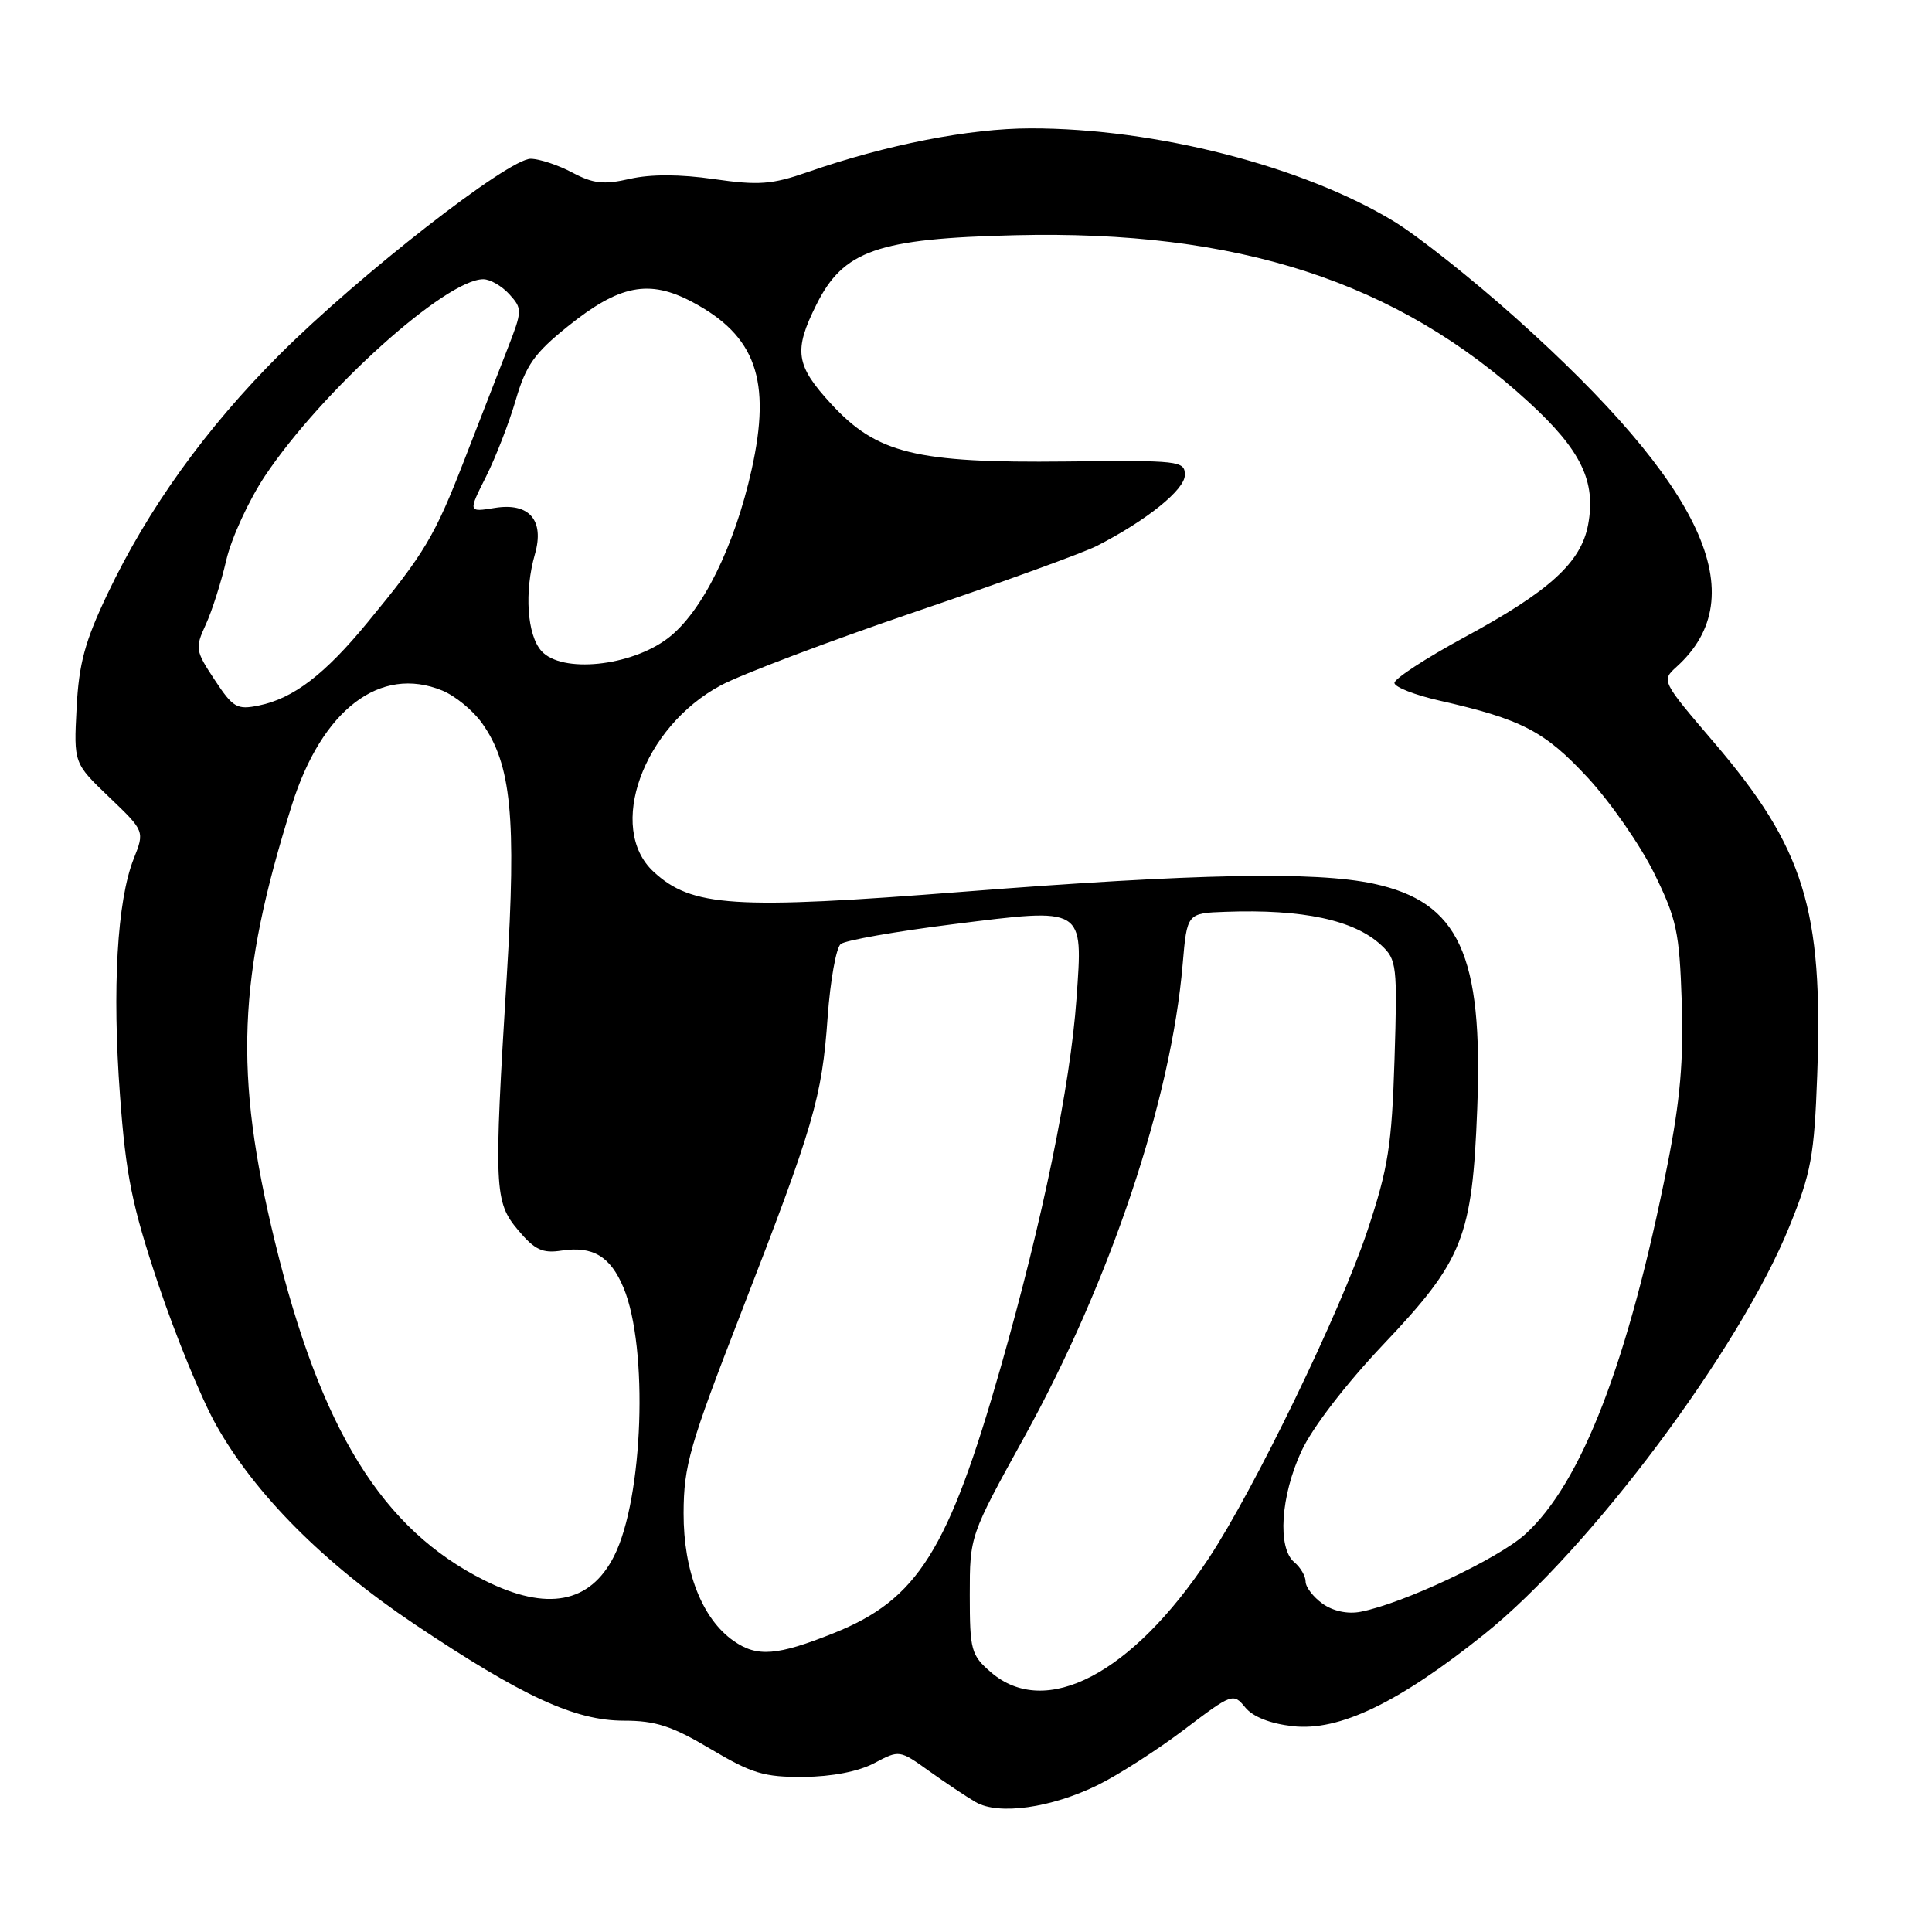 <?xml version="1.0" encoding="UTF-8" standalone="no"?>
<!DOCTYPE svg PUBLIC "-//W3C//DTD SVG 1.1//EN" "http://www.w3.org/Graphics/SVG/1.1/DTD/svg11.dtd" >
<svg xmlns="http://www.w3.org/2000/svg" xmlns:xlink="http://www.w3.org/1999/xlink" version="1.1" viewBox="0 0 256 256">
 <g >
 <path fill="currentColor"
d=" M 145.50 236.51 C 148.25 235.15 153.40 231.84 156.95 229.15 C 163.24 224.38 163.43 224.31 164.99 226.23 C 166.00 227.48 168.29 228.39 171.30 228.73 C 177.46 229.42 185.33 225.64 196.75 216.48 C 210.68 205.30 230.53 178.76 237.11 162.50 C 239.99 155.40 240.40 153.15 240.79 142.47 C 241.59 120.49 239.06 112.35 227.09 98.35 C 220.15 90.23 220.13 90.19 222.16 88.35 C 232.49 79.01 225.76 64.44 200.82 42.11 C 195.14 37.03 187.92 31.30 184.76 29.37 C 172.72 22.03 153.11 16.99 136.57 17.01 C 128.47 17.01 117.41 19.18 107.00 22.81 C 102.28 24.45 100.52 24.58 94.59 23.73 C 90.11 23.08 86.21 23.07 83.46 23.70 C 80.01 24.49 78.61 24.34 75.86 22.88 C 74.01 21.89 71.52 21.06 70.33 21.04 C 67.41 20.99 47.65 36.39 37.02 47.01 C 27.29 56.73 19.60 67.42 14.24 78.70 C 11.25 84.98 10.45 87.93 10.15 93.81 C 9.77 101.13 9.77 101.13 14.47 105.63 C 19.17 110.13 19.17 110.13 17.71 113.81 C 15.52 119.34 14.85 131.00 15.90 145.14 C 16.68 155.75 17.49 159.75 20.96 170.12 C 23.23 176.91 26.67 185.30 28.61 188.77 C 33.76 197.97 42.88 207.13 54.91 215.20 C 69.25 224.80 76.17 228.00 82.68 228.00 C 86.87 228.00 89.05 228.71 94.16 231.75 C 99.62 235.00 101.26 235.49 106.48 235.45 C 110.23 235.42 113.76 234.73 115.84 233.63 C 119.17 231.86 119.20 231.87 123.12 234.68 C 125.29 236.23 128.06 238.08 129.28 238.79 C 132.31 240.55 139.30 239.57 145.50 236.51 Z  M 131.31 221.59 C 128.68 219.32 128.50 218.68 128.50 211.34 C 128.50 203.50 128.50 203.50 135.72 190.42 C 147.12 169.76 155.19 145.69 156.71 127.75 C 157.29 121.00 157.29 121.00 162.40 120.82 C 172.64 120.45 179.45 121.91 183.02 125.24 C 185.08 127.15 185.17 127.93 184.78 140.38 C 184.42 151.75 183.95 154.77 181.21 163.01 C 177.68 173.67 166.20 197.36 160.13 206.53 C 149.99 221.82 138.54 227.81 131.31 221.59 Z  M 97.21 217.43 C 93.03 214.51 90.56 208.19 90.58 200.50 C 90.60 194.19 91.36 191.56 98.23 173.87 C 107.85 149.08 108.91 145.48 109.67 134.75 C 110.02 129.93 110.79 125.59 111.40 125.09 C 112.00 124.60 118.69 123.42 126.25 122.47 C 143.81 120.27 143.51 120.09 142.64 132.34 C 141.82 143.88 138.17 161.63 132.60 181.16 C 125.66 205.48 121.60 211.95 110.47 216.40 C 102.97 219.40 100.32 219.61 97.21 217.43 Z  M 175.25 212.50 C 174.01 211.61 173.00 210.29 173.00 209.57 C 173.00 208.84 172.32 207.68 171.50 207.00 C 169.24 205.12 169.69 198.22 172.46 192.26 C 173.90 189.16 178.34 183.39 183.31 178.14 C 193.88 166.99 195.08 163.97 195.74 146.90 C 196.53 126.46 193.33 119.52 181.98 117.09 C 174.29 115.44 158.40 115.75 127.77 118.15 C 97.18 120.55 91.66 120.19 86.59 115.50 C 80.36 109.72 85.19 96.34 95.50 90.82 C 98.25 89.35 109.88 84.95 121.33 81.05 C 132.79 77.16 143.59 73.23 145.33 72.34 C 151.95 68.95 157.00 64.88 157.00 62.94 C 157.00 61.06 156.30 60.98 141.25 61.15 C 121.35 61.37 116.19 60.10 110.14 53.53 C 105.42 48.41 105.13 46.47 108.18 40.36 C 111.76 33.18 116.26 31.61 134.50 31.17 C 164.01 30.45 185.14 37.31 202.56 53.28 C 209.50 59.64 211.51 63.78 210.43 69.54 C 209.49 74.53 205.32 78.33 194.10 84.41 C 188.93 87.21 184.73 89.95 184.77 90.50 C 184.82 91.05 187.47 92.09 190.68 92.82 C 201.65 95.31 204.67 96.88 210.38 103.04 C 213.39 106.29 217.35 111.99 219.18 115.70 C 222.17 121.78 222.53 123.47 222.84 132.74 C 223.10 140.46 222.63 145.85 220.96 154.27 C 215.78 180.41 209.57 196.54 202.07 203.32 C 198.47 206.57 185.85 212.50 180.27 213.57 C 178.57 213.90 176.63 213.48 175.25 212.50 Z  M 64.24 209.43 C 50.66 202.67 42.50 189.49 36.42 164.50 C 30.99 142.20 31.48 129.55 38.67 106.69 C 42.65 94.02 50.38 88.13 58.60 91.50 C 60.31 92.20 62.68 94.14 63.87 95.82 C 67.76 101.28 68.44 108.25 67.15 129.36 C 65.42 157.61 65.49 159.24 68.66 163.01 C 70.86 165.62 71.88 166.10 74.41 165.71 C 78.56 165.08 80.88 166.47 82.62 170.63 C 85.94 178.58 85.24 198.54 81.37 206.19 C 78.20 212.46 72.48 213.54 64.24 209.43 Z  M 28.44 90.08 C 25.89 86.23 25.83 85.88 27.26 82.77 C 28.09 80.97 29.32 77.11 29.99 74.19 C 30.67 71.28 32.98 66.26 35.12 63.05 C 42.64 51.80 59.06 37.00 64.04 37.00 C 64.95 37.00 66.50 37.90 67.49 38.99 C 69.23 40.91 69.22 41.17 67.24 46.24 C 66.11 49.13 63.54 55.75 61.53 60.94 C 57.59 71.08 56.30 73.25 48.68 82.50 C 43.03 89.37 38.87 92.55 34.31 93.48 C 31.40 94.08 30.88 93.78 28.44 90.08 Z  M 71.75 86.27 C 69.84 84.16 69.45 78.41 70.88 73.43 C 72.17 68.92 70.12 66.56 65.56 67.30 C 62.03 67.87 62.03 67.87 64.39 63.18 C 65.68 60.61 67.46 56.02 68.34 53.00 C 69.68 48.41 70.81 46.80 75.22 43.26 C 82.08 37.74 86.00 36.97 91.74 40.02 C 100.15 44.48 102.23 50.36 99.60 62.21 C 97.32 72.45 93.01 81.13 88.51 84.56 C 83.59 88.31 74.44 89.25 71.75 86.27 Z "/>
</g>
</svg>